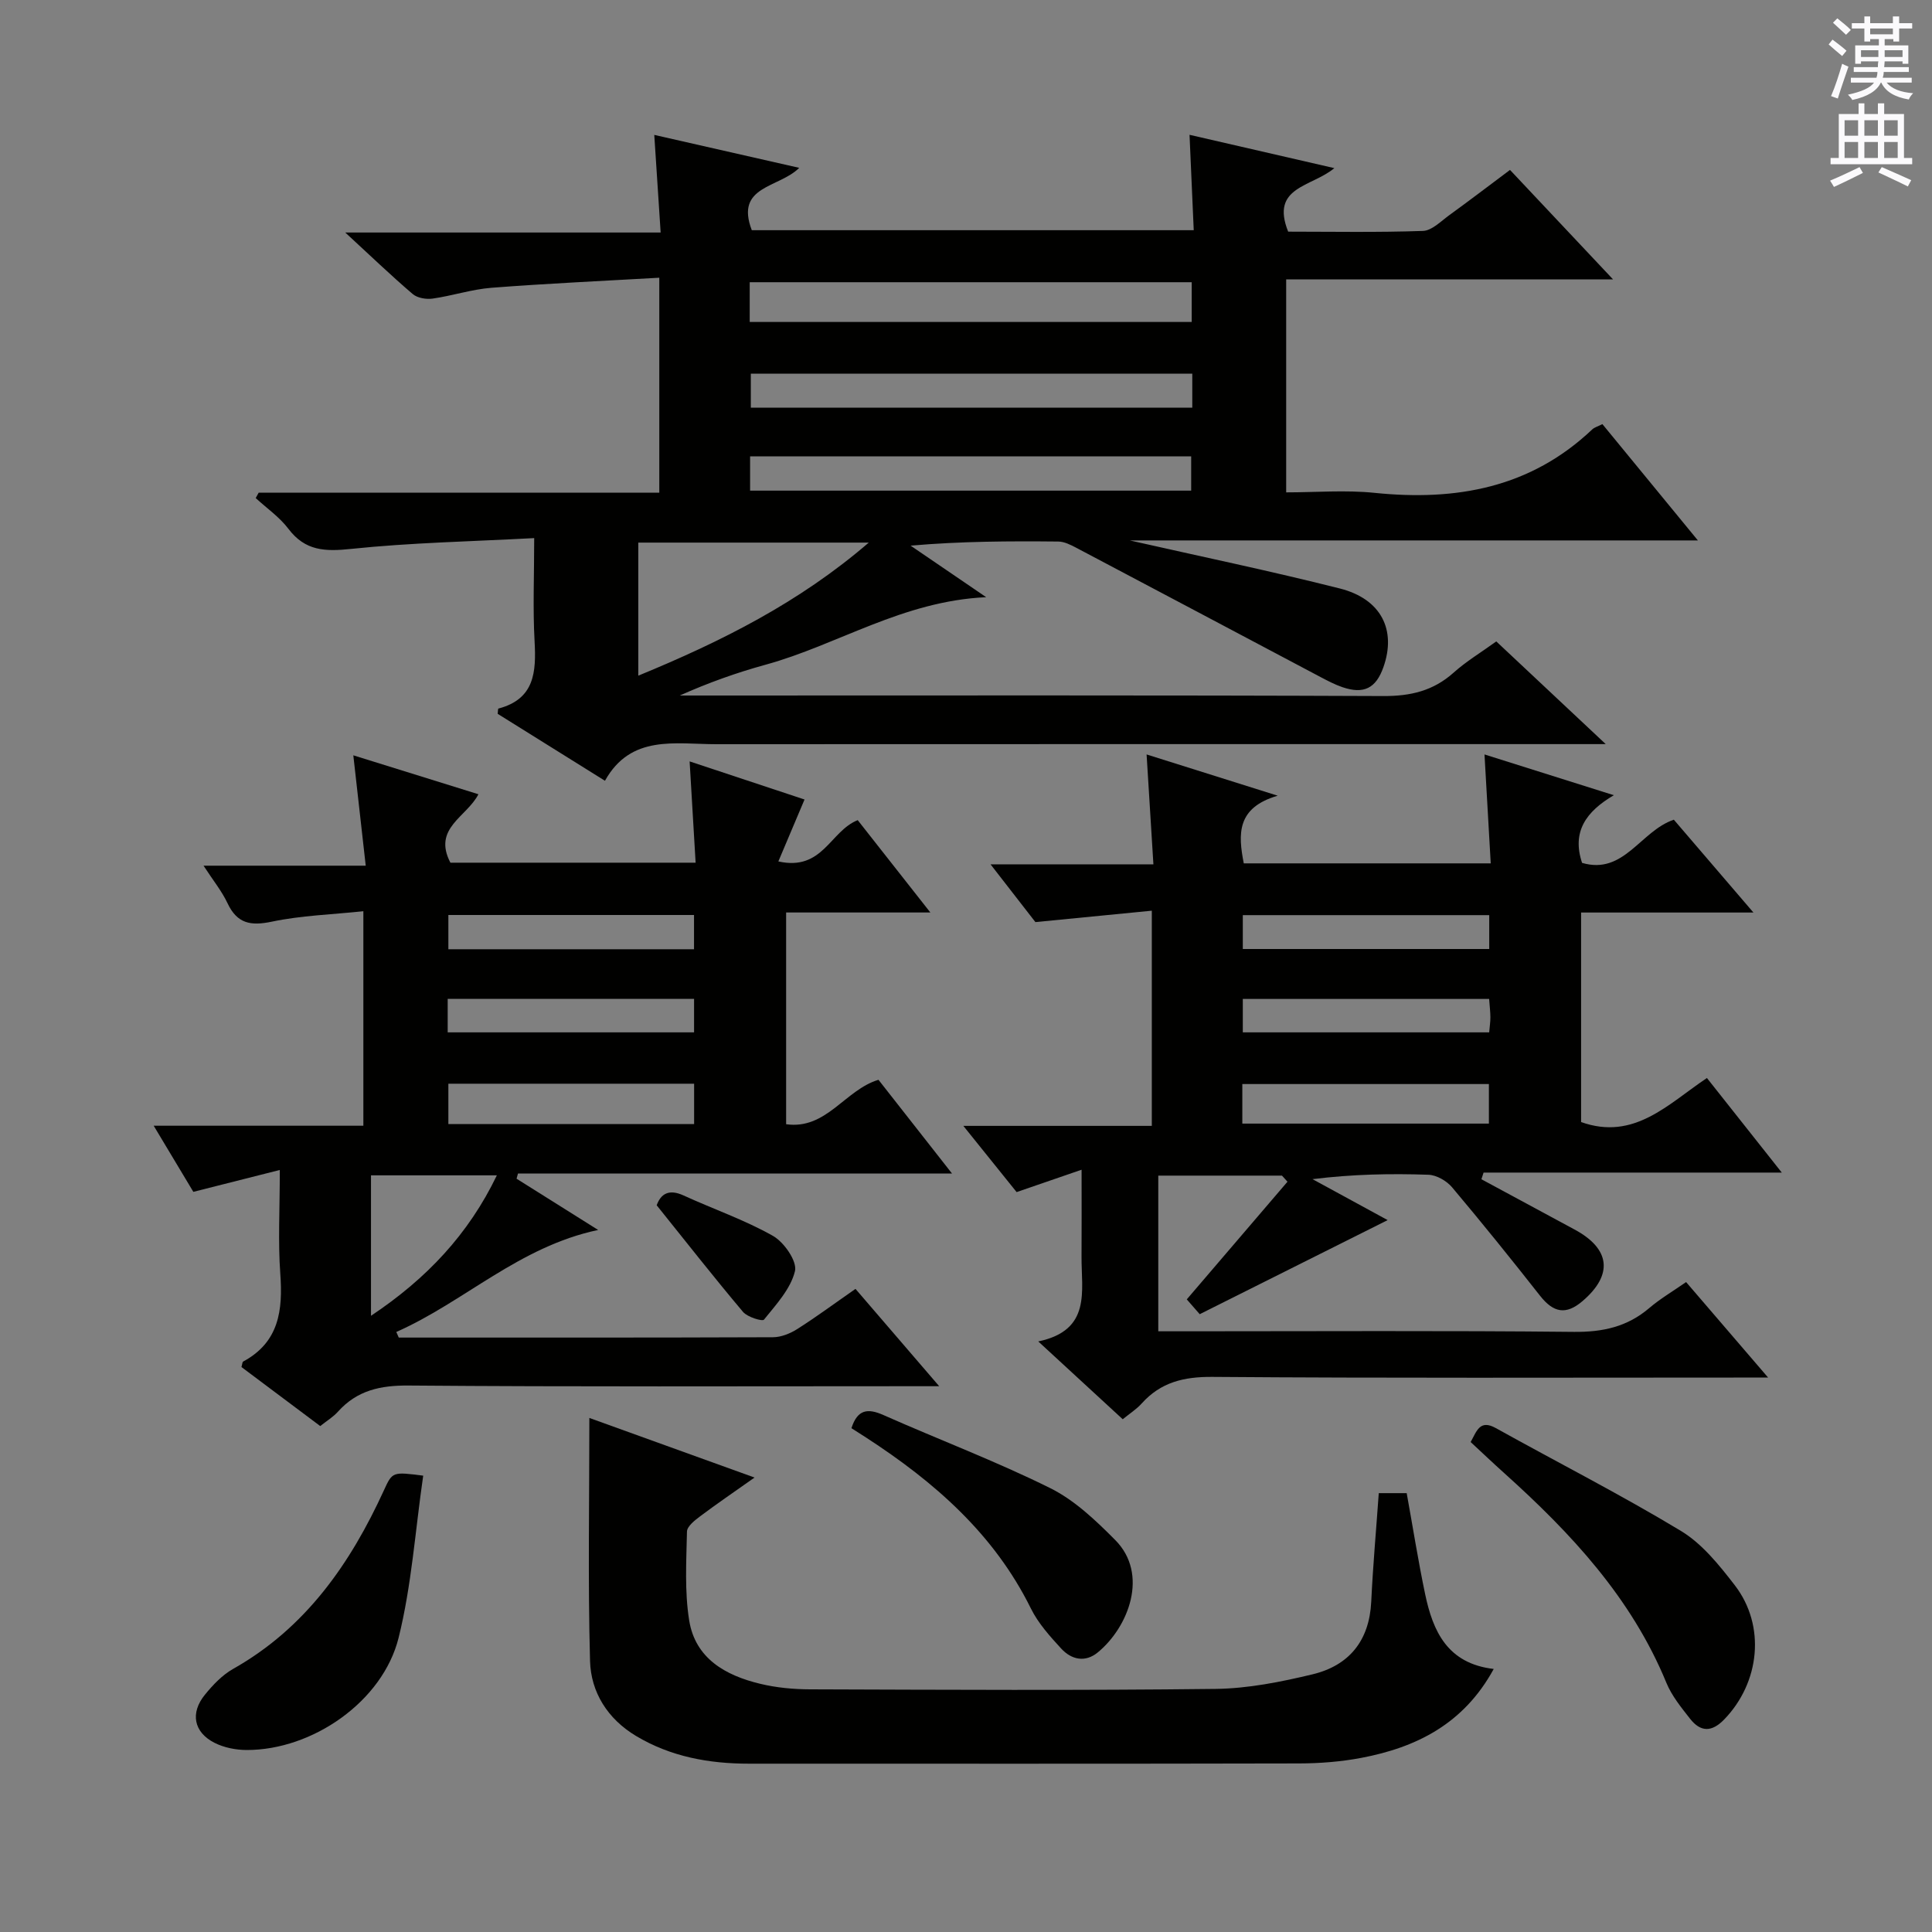 <svg enable-background="new 0 0 400 400" viewBox="0 0 400 400" xmlns="http://www.w3.org/2000/svg"><rect x="0" y="0" width="400" height="400" fill="#808080" stroke="none"/><g fill="#010100"><path d="m204.18 123.64c-17.34.8-30.72 9.87-45.67 13.98-6.02 1.65-11.91 3.76-17.77 6.38h5.72c46.66 0 93.31-.09 139.96.11 5.65.02 10.33-1.08 14.55-4.86 2.59-2.32 5.62-4.14 8.82-6.45 7.18 6.74 14.39 13.5 22.66 21.26-3.17 0-4.91 0-6.66 0-59.15 0-118.3-.01-177.46.02-8.52 0-17.71-2.07-23.08 7.57-7.93-4.95-15.1-9.42-22.21-13.86.07-.51.04-1.06.16-1.09 7.49-1.98 7.83-7.56 7.48-13.92-.38-6.77-.08-13.58-.08-21.37-13.06.7-25.52.94-37.86 2.23-5.4.57-9.54.47-13.04-4.17-1.84-2.43-4.48-4.25-6.76-6.35.21-.37.42-.75.62-1.12h82.94c0-14.75 0-28.98 0-44.5-11.67.67-23.21 1.19-34.73 2.08-4.1.32-8.11 1.66-12.2 2.24-1.33.19-3.16-.12-4.12-.94-4.51-3.85-8.79-7.97-13.97-12.74h65.3c-.45-6.89-.86-13.26-1.32-20.21 9.85 2.24 19.58 4.45 30.01 6.82-4.18 4.2-13.36 3.66-9.82 12.91h91.5c-.29-6.48-.57-12.87-.87-19.75 9.88 2.28 19.57 4.51 29.98 6.9-4.73 3.95-13.29 3.81-9.56 13.15 9.01 0 18.47.18 27.9-.15 1.85-.06 3.71-1.99 5.43-3.24 4.17-3.02 8.27-6.15 12.6-9.39 6.89 7.32 13.71 14.56 21.34 22.67-23.13 0-45.26 0-67.68 0v44.09c6.11 0 12.26-.52 18.3.1 16.89 1.73 32.29-1.02 45.07-13.14.46-.43 1.16-.61 2.1-1.09 6.38 7.77 12.76 15.55 19.77 24.08-39.89 0-78.78 0-117.62 0 14.54 3.29 29.09 6.31 43.49 9.95 8.58 2.17 11.75 8.6 9.01 16.32-1.54 4.35-4.06 5.62-8.48 4.11-1.55-.53-3.02-1.3-4.48-2.07-16.88-8.93-33.73-17.88-50.62-26.79-1.16-.61-2.48-1.28-3.73-1.29-10.08-.1-20.16-.06-30.57.85 4.85 3.3 9.7 6.61 15.65 10.67zm-48.96-56.98h91.51c0-2.94 0-5.53 0-8.23-30.63 0-61 0-91.51 0zm-23.07 73.23c17.31-7.12 33.33-15.16 47.72-27.55-16.52 0-32.05 0-47.72 0zm114.7-62.52c-30.88 0-61.23 0-91.4 0v7.04h91.4c0-2.55 0-4.68 0-7.04zm-91.55 24.21h91.32c0-2.61 0-4.85 0-7.1-30.62 0-60.86 0-91.32 0z"/><path d="m232.45 293.84c-5.62-5.18-11.1-10.23-17.49-16.11 11.06-2.32 8.91-10.43 8.96-17.57.04-5.48.01-10.95.01-17.98-4.8 1.65-8.81 3.03-13.45 4.63-3.26-4.05-6.83-8.49-11.03-13.71h39.02c0-14.69 0-28.94 0-44.55-7.68.75-15.26 1.49-24.1 2.36-2.26-2.91-5.45-7.01-9.29-11.96h33.72c-.48-7.77-.93-15-1.41-22.75 8.62 2.71 17.14 5.39 27.14 8.54-8.52 2.49-8.2 7.94-7.02 14.01h51.13c-.42-7.43-.85-14.8-1.29-22.55 8.62 2.71 17.19 5.42 26.78 8.44-5.77 3.39-8.73 7.56-6.58 14.01 8.68 2.55 12.08-6.6 19-8.94 5.2 6.07 10.47 12.22 16.48 19.22-12.43 0-23.92 0-35.68 0v43.38c10.99 3.92 18.02-3.75 26.05-9.12 5.06 6.39 9.98 12.61 15.5 19.58-21.1 0-41.42 0-61.74 0-.15.46-.3.92-.45 1.38 6.42 3.47 12.84 6.94 19.27 10.4 7.45 4 8.05 9.38 1.65 14.84-3.4 2.9-5.99 2.42-8.78-1.12-5.96-7.58-12.01-15.09-18.22-22.46-1.12-1.33-3.21-2.53-4.89-2.59-7.82-.27-15.65-.12-24 .91 5.32 2.9 10.63 5.79 15.56 8.48-13.07 6.54-25.89 12.96-38.91 19.48-1.12-1.28-2.18-2.5-2.68-3.07 7.01-8.19 13.93-16.27 20.85-24.36-.38-.42-.76-.84-1.14-1.26-8.4 0-16.8 0-25.61 0v32.23h6.06c26.66 0 53.32-.16 79.98.12 5.98.06 11.05-1.04 15.61-4.93 2.25-1.92 4.84-3.44 7.63-5.38 5.47 6.37 10.75 12.51 16.98 19.77-2.75 0-4.43 0-6.1 0-36.33 0-72.65.14-108.98-.14-5.92-.04-10.68 1.11-14.63 5.52-1.06 1.18-2.49 2.08-3.91 3.25zm24.76-61.21h51.05c0-2.96 0-5.54 0-8.19-17.2 0-34.05 0-51.05 0zm51.12-43.16c-17.32 0-34.18 0-51.02 0v7.01h51.02c0-2.45 0-4.55 0-7.01zm-.02 17.35c-17.32 0-34.13 0-51 0v6.92h51.01c.1-1.19.25-2.15.25-3.12-.01-1.14-.15-2.29-.26-3.8z"/><path d="m82.56 276.93c25.83 0 51.65.03 77.48-.07 1.68-.01 3.55-.76 5-1.68 3.93-2.49 7.68-5.27 12.08-8.33 5.55 6.46 11.09 12.89 17.33 20.15-2.81 0-4.57 0-6.33 0-34.5 0-69 .14-103.49-.14-5.9-.05-10.7 1-14.67 5.42-.98 1.09-2.29 1.88-3.66 2.97-5.51-4.13-10.95-8.2-16.31-12.22.18-.59.17-1.04.36-1.14 7.45-4.02 8.23-10.63 7.68-18.19-.48-6.61-.1-13.28-.1-21.47-6.27 1.58-11.85 3-17.9 4.53-2.47-4.12-5.16-8.61-8.21-13.69h43.41c0-14.75 0-29.13 0-44.41-6.55.69-12.87.88-18.95 2.16-4.39.92-7.18.41-9.17-3.81-1.18-2.51-2.99-4.73-4.97-7.78h33.58c-.87-7.77-1.68-14.9-2.57-22.85 8.71 2.71 17.13 5.33 25.9 8.06-2.4 4.71-9.53 7.01-5.8 14.17h50.77c-.4-6.77-.8-13.49-1.24-20.97 8.49 2.82 16.39 5.44 23.79 7.89-1.81 4.28-3.48 8.22-5.42 12.82 9.21 2.05 10.68-6.26 16.43-8.55 4.69 5.96 9.55 12.14 15.04 19.12-10.47 0-20 0-29.86 0v43.84c8.37 1.17 12.15-7.11 19.12-9.2 4.76 6.07 9.66 12.31 15.23 19.41-30.6 0-60.24 0-89.87 0-.1.36-.19.71-.29 1.07 5.39 3.38 10.78 6.77 16.89 10.61-16.38 3.46-27.69 14.88-41.79 21.12.17.39.34.78.51 1.16zm-5.75-4.51c11.54-7.7 20.18-16.88 26.06-29.08-9.06 0-17.47 0-26.06 0zm66.9-48.05c-17.3 0-34.03 0-50.88 0v8.35h50.88c0-2.86 0-5.45 0-8.35zm-.02-34.93c-17.16 0-34 0-50.86 0v7.09h50.86c0-2.4 0-4.52 0-7.09zm.01 17.37c-17.25 0-34.07 0-51.01 0v6.93h51.01c0-2.34 0-4.44 0-6.93z"/><path d="m122.02 293.57c10.86 3.92 22.01 7.94 34.2 12.34-4.37 3.09-7.87 5.47-11.26 8.02-1.12.84-2.71 2.08-2.73 3.17-.13 6.14-.51 12.39.46 18.4 1.27 7.88 7.53 11.39 14.69 13.11 3.35.81 6.9 1.14 10.36 1.15 27.98.09 55.95.24 83.92-.09 6.72-.08 13.52-1.44 20.09-3.02 7.56-1.82 11.76-6.95 12.15-15.03.35-7.43 1.02-14.85 1.56-22.48h5.78c1.27 7 2.37 13.99 3.82 20.91 1.61 7.67 4.6 14.37 14.2 15.49-6.2 11.36-15.97 16.24-27.42 18.41-4.22.8-8.58 1.14-12.88 1.15-37.97.09-75.93.05-113.9.05-8.26 0-16.18-1.43-23.38-5.74-5.87-3.52-9.34-9.03-9.52-15.54-.45-16.57-.14-33.18-.14-50.3z"/><path d="m304.48 298.56c1.27-2.26 1.88-4.75 5.23-2.88 12.76 7.1 25.8 13.73 38.29 21.27 4.4 2.65 7.95 7.09 11.17 11.26 6.45 8.38 5.21 20.14-2.19 27.78-2.6 2.69-4.9 2.62-7.07-.14-1.83-2.34-3.8-4.75-4.91-7.46-7.23-17.59-19.77-31-33.6-43.43-2.23-2-4.4-4.07-6.92-6.4z"/><path d="m87.62 305.52c-1.66 11.44-2.4 22.73-5.09 33.55-3.28 13.21-17.85 23.28-31.47 23.25-2.24-.01-4.69-.49-6.67-1.5-4.29-2.19-5.04-6.17-1.97-9.94 1.65-2.03 3.59-4.08 5.84-5.35 15.04-8.49 24.27-21.78 31.25-37.03 1.74-3.82 1.82-3.78 8.11-2.98z"/><path d="m176.28 295.69c1.26-3.92 3.39-4.15 6.6-2.73 11.5 5.1 23.31 9.56 34.56 15.14 5.04 2.5 9.43 6.69 13.47 10.76 6.98 7.05 2.76 17.99-3.61 23.24-2.63 2.17-5.47 1.52-7.59-.78-2.34-2.55-4.76-5.23-6.27-8.29-7.63-15.46-20.01-26.23-34.11-35.39-.97-.63-1.95-1.25-3.05-1.95z"/><path d="m135.96 249.54c.87-2.41 2.55-3.41 5.57-2.03 6.15 2.82 12.62 5.04 18.49 8.36 2.31 1.3 5.06 5.27 4.57 7.3-.89 3.68-3.91 6.93-6.42 10.05-.33.41-3.43-.53-4.33-1.6-5.97-7.08-11.68-14.36-17.88-22.08z"/></g><path d="m378.6 9.2.8-1c.9.7 1.9 1.4 2.9 2.3l-.9 1.1c-1.1-.9-2-1.7-2.8-2.4zm.5 10.7c.9-2.1 1.6-4.3 2.3-6.7.4.2.8.4 1.3.6-.7 2.1-1.5 4.3-2.2 6.6zm.4-15.2.9-.9c1 .8 2 1.6 2.8 2.4l-1 1c-1-.9-1.9-1.8-2.7-2.5zm12.5-1.3h1.2v1.4h2.7v1.1h-2.7v2.7h-1.2v-.5h-1.8v1.3h4.9v3.8h-1.2v-.5h-3.7c0 .4-.1.9-.1 1.2h5.1v1h-5.2c0 .5-.1.9-.2 1.2h6v1h-5.2c1.1 1.3 2.9 2 5.5 2.2-.4.4-.7.8-.9 1.3-2.9-.5-4.8-1.6-5.7-3.5h-.1c-.8 1.7-2.7 2.9-5.9 3.6-.2-.4-.6-.8-.9-1.1 2.8-.6 4.6-1.4 5.4-2.5h-4.8v-1h5.3c.1-.3.2-.7.2-1.2h-4.9v-1h5c0-.4 0-.8.1-1.2h-3.6v.5h-1.2v-3.8h4.9v-1.3h-1.8v.5h-1.2v-2.7h-2.6v-1.1h2.6v-1.4h1.2v1.4h4.7v-1.4zm-6.7 8.4h3.6c0-.4 0-.9 0-1.4h-3.6zm1.9-4.7h4.7v-1.2h-4.7zm6.7 3.3h-3.7v1.4h3.7z" fill="#fbfafc"/><path d="m384.7 21.4h1.3v2.2h2.8v-2.2h1.3v2.2h4.1v9.1h1.7v1.3h-16.9v-1.3h1.7v-9.1h4.1v-2.2zm.3 13.2.7 1.2c-1.8.9-3.8 1.9-6 2.9-.2-.4-.5-.8-.8-1.3 2.4-1 4.4-2 6.1-2.8zm-3.1-6.5h2.8v-3.2h-2.8zm0 4.6h2.8v-3.3h-2.8zm4.1-4.6h2.8v-3.2h-2.8zm0 4.6h2.8v-3.3h-2.8zm3.6 1.9c2.1.9 4.1 1.8 6.1 2.7l-.7 1.3c-2.2-1.1-4.2-2-6.1-2.9zm3.3-9.7h-2.8v3.2h2.8zm-2.8 7.8h2.8v-3.3h-2.8z" fill="#fbfafc"/></svg>